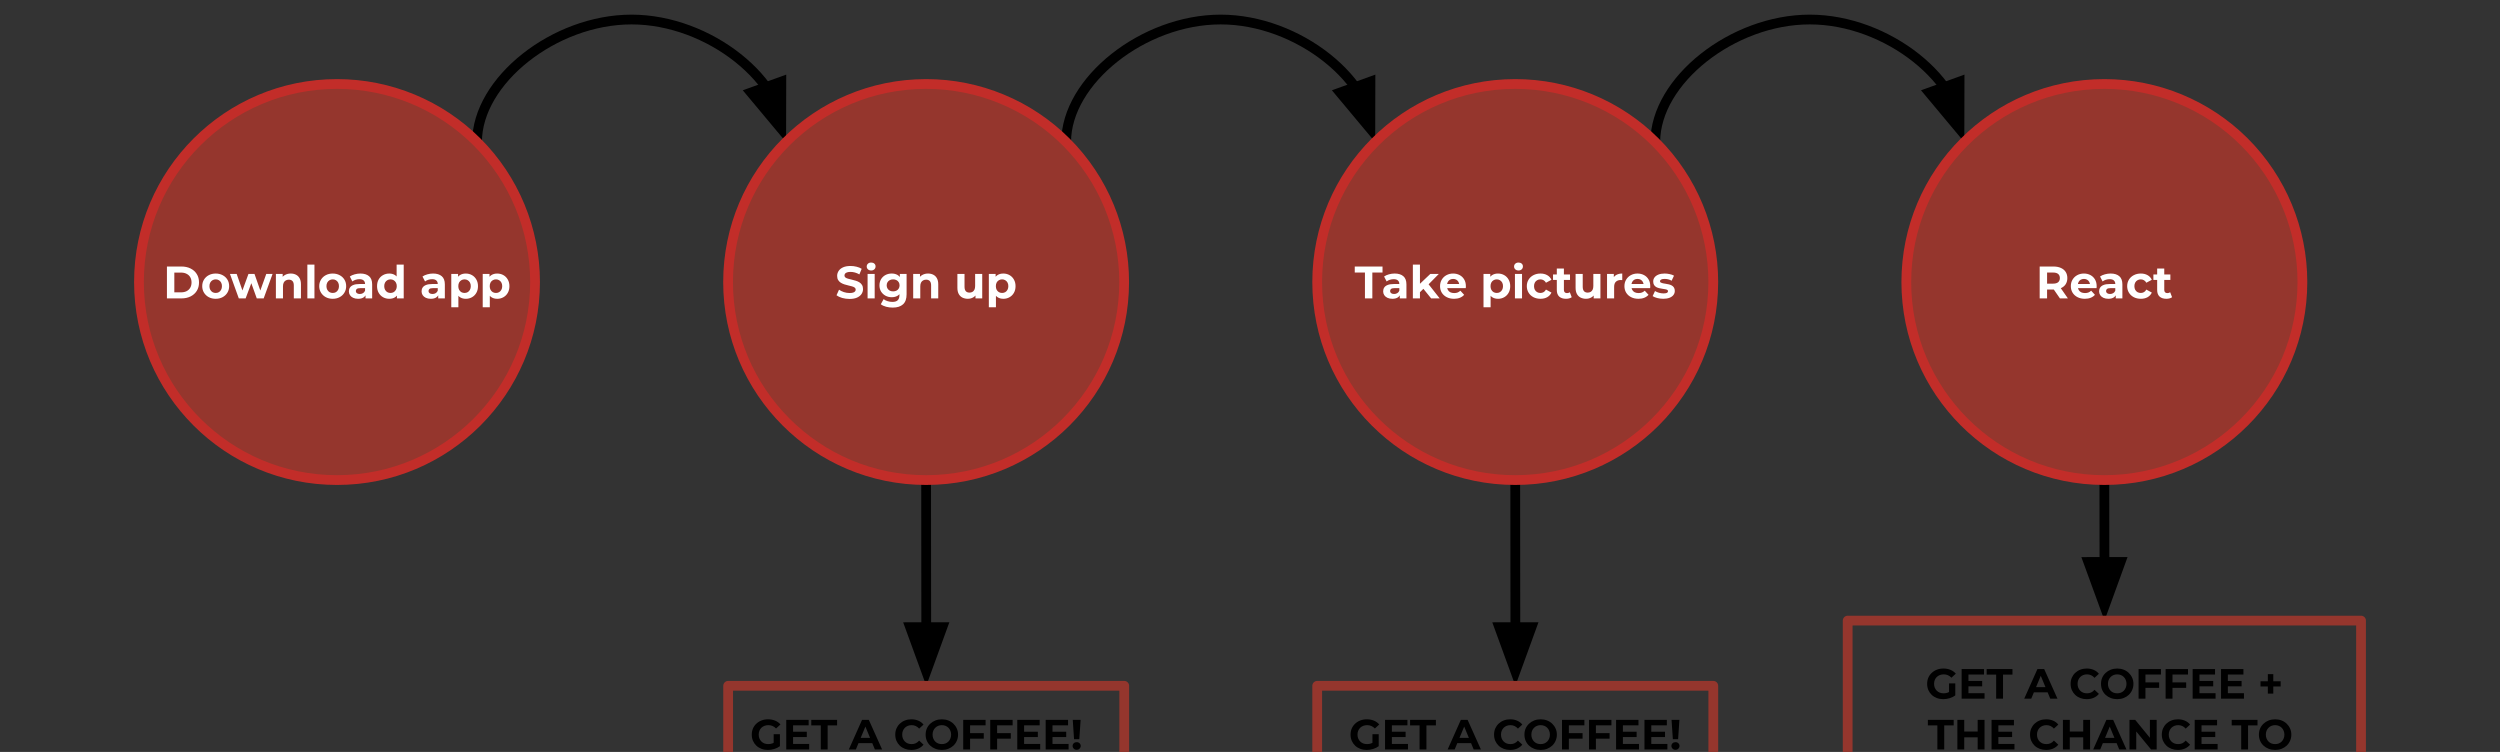 <svg version="1.1" viewBox="0.0 0.0 1024.0 308.0" fill="none" stroke="none" stroke-linecap="square" stroke-miterlimit="10" xmlns:xlink="http://www.w3.org/1999/xlink" xmlns="http://www.w3.org/2000/svg"><rect x="0.0" y="0.0" width="1024.0" height="308.0" fill="#333333" stroke="none"/><clipPath id="p.0"><path d="m0 0l1024.0 0l0 768.0l-1024.0 0l0 -768.0z" clip-rule="nonzero"/></clipPath><g clip-path="url(#p.0)"><path fill="#000000" fill-opacity="0.0" d="m0 0l1024.0 0l0 768.0l-1024.0 0z" fill-rule="evenodd"/><path fill="#000000" fill-opacity="0.0" d="m861.945 196.638c0 14.39 0.016 21.587 0.031 28.78c0.016 7.193 0.031 14.382 0.031 28.764" fill-rule="evenodd"/><path stroke="#000000" stroke-width="4.0" stroke-linejoin="round" stroke-linecap="butt" d="m861.945 196.638c0 14.39 0.016 21.587 0.031 28.78l0.009 4.764" fill-rule="evenodd"/><path fill="#000000" stroke="#000000" stroke-width="4.0" stroke-linecap="butt" d="m855.379 230.187l6.624 18.146l6.59 -18.159z" fill-rule="evenodd"/><path fill="#000000" fill-opacity="0.0" d="m620.641 196.638c0 21.067 0.016 31.602 0.031 42.134c0.016 10.531 0.031 21.059 0.031 42.118" fill-rule="evenodd"/><path stroke="#000000" stroke-width="4.0" stroke-linejoin="round" stroke-linecap="butt" d="m620.641 196.638c0 21.067 0.016 31.602 0.031 42.134c0.008 5.266 0.016 10.531 0.022 17.111l6.713867E-4 1.007" fill-rule="evenodd"/><path fill="#000000" stroke="#000000" stroke-width="4.0" stroke-linecap="butt" d="m614.088 256.892l6.614 18.15l6.6 -18.155z" fill-rule="evenodd"/><path fill="#000000" fill-opacity="0.0" d="m379.339 196.638c0 21.067 0.016 31.602 0.031 42.134c0.016 10.531 0.031 21.059 0.031 42.118" fill-rule="evenodd"/><path stroke="#000000" stroke-width="4.0" stroke-linejoin="round" stroke-linecap="butt" d="m379.339 196.638c0 21.067 0.016 31.602 0.031 42.134c0.008 5.266 0.016 10.531 0.022 17.111l6.713867E-4 1.007" fill-rule="evenodd"/><path fill="#000000" stroke="#000000" stroke-width="4.0" stroke-linecap="butt" d="m372.786 256.892l6.614 18.15l6.6 -18.155z" fill-rule="evenodd"/><path fill="#000000" fill-opacity="0.0" d="m195.399 58.16c0 -25.081 31.646 -50.169 63.291 -50.161c31.646 0.008 63.291 25.112 63.291 50.224" fill-rule="evenodd"/><path stroke="#000000" stroke-width="4.0" stroke-linejoin="round" stroke-linecap="butt" d="m195.399 58.16c0 -25.081 31.646 -50.169 63.291 -50.161c15.823 0.004 31.646 6.282 43.513 15.698c2.967 2.354 5.686 4.904 8.097 7.601c1.205 1.349 2.333 2.734 3.376 4.15l0.148 0.203" fill-rule="evenodd"/><path fill="#000000" stroke="#000000" stroke-width="4.0" stroke-linecap="butt" d="m307.61 37.898l12.383 14.826l0.044 -19.317z" fill-rule="evenodd"/><path fill="#000000" fill-opacity="0.0" d="m436.698 58.16c0 -25.081 31.646 -50.169 63.291 -50.161c31.646 0.008 63.291 25.112 63.291 50.224" fill-rule="evenodd"/><path stroke="#000000" stroke-width="4.0" stroke-linejoin="round" stroke-linecap="butt" d="m436.698 58.16c0 -25.081 31.646 -50.169 63.291 -50.161c15.823 0.004 31.646 6.282 43.513 15.698c2.967 2.354 5.686 4.904 8.097 7.601c1.205 1.349 2.333 2.734 3.376 4.15l0.148 0.203" fill-rule="evenodd"/><path fill="#000000" stroke="#000000" stroke-width="4.0" stroke-linecap="butt" d="m548.91 37.898l12.383 14.826l0.044 -19.317z" fill-rule="evenodd"/><path fill="#000000" fill-opacity="0.0" d="m678.001 58.16c0 -25.081 31.646 -50.169 63.291 -50.161c31.646 0.008 63.291 25.112 63.291 50.224" fill-rule="evenodd"/><path stroke="#000000" stroke-width="4.0" stroke-linejoin="round" stroke-linecap="butt" d="m678.001 58.16c0 -25.081 31.646 -50.169 63.291 -50.161c15.823 0.004 31.646 6.282 43.513 15.698c2.967 2.354 5.686 4.904 8.097 7.601c1.205 1.349 2.333 2.734 3.376 4.15l0.148 0.203" fill-rule="evenodd"/><path fill="#000000" stroke="#000000" stroke-width="4.0" stroke-linecap="butt" d="m790.212 37.898l12.383 14.826l0.044 -19.317z" fill-rule="evenodd"/><path fill="#95362d" d="m56.921 115.519l0 0c0 -44.8 36.318 -81.118 81.118 -81.118l0 0c21.514 0 42.147 8.546 57.359 23.759c15.213 15.213 23.759 35.845 23.759 57.359l0 0c0 44.8 -36.318 81.118 -81.118 81.118l0 0c-44.8 0 -81.118 -36.318 -81.118 -81.118z" fill-rule="evenodd"/><path stroke="#c22d29" stroke-width="4.0" stroke-linejoin="round" stroke-linecap="butt" d="m56.921 115.519l0 0c0 -44.8 36.318 -81.118 81.118 -81.118l0 0c21.514 0 42.147 8.546 57.359 23.759c15.213 15.213 23.759 35.845 23.759 57.359l0 0c0 44.8 -36.318 81.118 -81.118 81.118l0 0c-44.8 0 -81.118 -36.318 -81.118 -81.118z" fill-rule="evenodd"/><path fill="#95362d" d="m298.221 115.519l0 0c0 -44.8 36.318 -81.118 81.118 -81.118l0 0c21.514 0 42.147 8.546 57.359 23.759c15.213 15.213 23.759 35.845 23.759 57.359l0 0c0 44.8 -36.318 81.118 -81.118 81.118l0 0c-44.8 0 -81.118 -36.318 -81.118 -81.118z" fill-rule="evenodd"/><path stroke="#c22d29" stroke-width="4.0" stroke-linejoin="round" stroke-linecap="butt" d="m298.221 115.519l0 0c0 -44.8 36.318 -81.118 81.118 -81.118l0 0c21.514 0 42.147 8.546 57.359 23.759c15.213 15.213 23.759 35.845 23.759 57.359l0 0c0 44.8 -36.318 81.118 -81.118 81.118l0 0c-44.8 0 -81.118 -36.318 -81.118 -81.118z" fill-rule="evenodd"/><path fill="#000000" fill-opacity="0.0" d="m56.921 95.68l162.236 0l0 39.654l-162.236 0z" fill-rule="evenodd"/><path fill="#ffffff" d="m68.375 122.227l0 -13.062l5.938 0q2.125 0 3.75 0.812q1.625 0.812 2.531 2.266q0.922 1.453 0.922 3.453q0 1.984 -0.922 3.453q-0.906 1.453 -2.531 2.266q-1.625 0.812 -3.75 0.812l-5.938 0zm3.031 -2.484l2.75 0q1.312 0 2.266 -0.484q0.969 -0.5 1.5 -1.406q0.531 -0.922 0.531 -2.156q0 -1.25 -0.531 -2.156q-0.531 -0.906 -1.5 -1.391q-0.953 -0.5 -2.266 -0.5l-2.75 0l0 8.094zm16.957 2.641q-1.609 0 -2.859 -0.672q-1.234 -0.672 -1.953 -1.844q-0.719 -1.172 -0.719 -2.656q0 -1.516 0.719 -2.672q0.719 -1.172 1.953 -1.828q1.25 -0.672 2.859 -0.672q1.578 0 2.828 0.672q1.25 0.656 1.953 1.812q0.719 1.156 0.719 2.688q0 1.484 -0.719 2.656q-0.703 1.172 -1.953 1.844q-1.25 0.672 -2.828 0.672zm0 -2.391q0.719 0 1.297 -0.328q0.578 -0.344 0.906 -0.969q0.344 -0.625 0.344 -1.484q0 -0.875 -0.344 -1.484q-0.328 -0.625 -0.906 -0.953q-0.578 -0.344 -1.297 -0.344q-0.734 0 -1.312 0.344q-0.578 0.328 -0.922 0.953q-0.344 0.609 -0.344 1.484q0 0.859 0.344 1.484q0.344 0.625 0.922 0.969q0.578 0.328 1.312 0.328zm9.455 2.234l-3.625 -10.031l2.75 0l3.0 8.625l-1.312 0l3.141 -8.625l2.469 0l3.031 8.625l-1.297 0l3.094 -8.625l2.578 0l-3.641 10.031l-2.828 0l-2.656 -7.406l0.859 0l-2.766 7.406l-2.797 0zm21.278 -10.188q1.203 0 2.141 0.484q0.938 0.469 1.484 1.453q0.547 0.969 0.547 2.5l0 5.75l-2.922 0l0 -5.297q0 -1.219 -0.531 -1.797q-0.531 -0.578 -1.5 -0.578q-0.688 0 -1.234 0.297q-0.547 0.281 -0.859 0.891q-0.312 0.594 -0.312 1.516l0 4.969l-2.906 0l0 -10.031l2.781 0l0 2.781l-0.531 -0.844q0.547 -1.016 1.547 -1.547q1.016 -0.547 2.297 -0.547zm6.798 10.188l0 -13.844l2.906 0l0 13.844l-2.906 0zm10.397 0.156q-1.609 0 -2.859 -0.672q-1.234 -0.672 -1.953 -1.844q-0.719 -1.172 -0.719 -2.656q0 -1.516 0.719 -2.672q0.719 -1.172 1.953 -1.828q1.25 -0.672 2.859 -0.672q1.578 0 2.828 0.672q1.25 0.656 1.953 1.812q0.719 1.156 0.719 2.688q0 1.484 -0.719 2.656q-0.703 1.172 -1.953 1.844q-1.25 0.672 -2.828 0.672zm0 -2.391q0.719 0 1.297 -0.328q0.578 -0.344 0.906 -0.969q0.344 -0.625 0.344 -1.484q0 -0.875 -0.344 -1.484q-0.328 -0.625 -0.906 -0.953q-0.578 -0.344 -1.297 -0.344q-0.734 0 -1.312 0.344q-0.578 0.328 -0.922 0.953q-0.344 0.609 -0.344 1.484q0 0.859 0.344 1.484q0.344 0.625 0.922 0.969q0.578 0.328 1.312 0.328zm13.427 2.234l0 -1.953l-0.188 -0.438l0 -3.5q0 -0.938 -0.578 -1.453q-0.562 -0.531 -1.734 -0.531q-0.797 0 -1.578 0.25q-0.766 0.25 -1.312 0.688l-1.047 -2.031q0.828 -0.578 1.984 -0.891q1.156 -0.328 2.344 -0.328q2.297 0 3.562 1.094q1.266 1.078 1.266 3.359l0 5.734l-2.719 0zm-3.062 0.156q-1.172 0 -2.016 -0.406q-0.844 -0.406 -1.297 -1.094q-0.438 -0.688 -0.438 -1.547q0 -0.891 0.438 -1.562q0.438 -0.672 1.391 -1.047q0.953 -0.391 2.484 -0.391l2.672 0l0 1.688l-2.359 0q-1.016 0 -1.406 0.344q-0.375 0.328 -0.375 0.844q0 0.547 0.438 0.875q0.438 0.328 1.203 0.328q0.719 0 1.297 -0.344q0.578 -0.344 0.844 -1.016l0.453 1.344q-0.328 0.969 -1.172 1.484q-0.828 0.5 -2.156 0.5zm12.804 0q-1.422 0 -2.562 -0.641q-1.141 -0.656 -1.797 -1.812q-0.656 -1.156 -0.656 -2.719q0 -1.594 0.656 -2.75q0.656 -1.156 1.797 -1.781q1.141 -0.641 2.562 -0.641q1.266 0 2.219 0.562q0.953 0.562 1.469 1.703q0.531 1.125 0.531 2.906q0 1.75 -0.516 2.906q-0.5 1.141 -1.438 1.703q-0.938 0.562 -2.266 0.562zm0.5 -2.391q0.703 0 1.281 -0.328q0.578 -0.344 0.922 -0.969q0.359 -0.625 0.359 -1.484q0 -0.875 -0.359 -1.484q-0.344 -0.625 -0.922 -0.953q-0.578 -0.344 -1.281 -0.344q-0.734 0 -1.312 0.344q-0.578 0.328 -0.922 0.953q-0.344 0.609 -0.344 1.484q0 0.859 0.344 1.484q0.344 0.625 0.922 0.969q0.578 0.328 1.312 0.328zm2.625 2.234l0 -2.047l0.062 -2.984l-0.188 -2.969l0 -5.844l2.906 0l0 13.844l-2.781 0zm16.909 0l0 -1.953l-0.188 -0.438l0 -3.5q0 -0.938 -0.578 -1.453q-0.562 -0.531 -1.734 -0.531q-0.797 0 -1.578 0.25q-0.766 0.25 -1.312 0.688l-1.047 -2.031q0.828 -0.578 1.984 -0.891q1.156 -0.328 2.344 -0.328q2.297 0 3.562 1.094q1.266 1.078 1.266 3.359l0 5.734l-2.719 0zm-3.062 0.156q-1.172 0 -2.016 -0.406q-0.844 -0.406 -1.297 -1.094q-0.438 -0.688 -0.438 -1.547q0 -0.891 0.438 -1.562q0.438 -0.672 1.391 -1.047q0.953 -0.391 2.484 -0.391l2.672 0l0 1.688l-2.359 0q-1.016 0 -1.406 0.344q-0.375 0.328 -0.375 0.844q0 0.547 0.438 0.875q0.438 0.328 1.203 0.328q0.719 0 1.297 -0.344q0.578 -0.344 0.844 -1.016l0.453 1.344q-0.328 0.969 -1.172 1.484q-0.828 0.5 -2.156 0.5zm14.355 0q-1.281 0 -2.234 -0.562q-0.938 -0.562 -1.469 -1.703q-0.531 -1.156 -0.531 -2.906q0 -1.781 0.5 -2.906q0.5 -1.141 1.453 -1.703q0.953 -0.562 2.281 -0.562q1.406 0 2.531 0.641q1.141 0.641 1.797 1.812q0.672 1.156 0.672 2.719q0 1.578 -0.672 2.734q-0.656 1.156 -1.797 1.797q-1.125 0.641 -2.531 0.641zm-5.938 3.469l0 -13.656l2.781 0l0 2.047l-0.062 2.984l0.188 2.969l0 5.656l-2.906 0zm5.422 -5.859q0.734 0 1.297 -0.328q0.578 -0.344 0.922 -0.969q0.344 -0.625 0.344 -1.484q0 -0.875 -0.344 -1.484q-0.344 -0.625 -0.922 -0.953q-0.562 -0.344 -1.297 -0.344q-0.719 0 -1.297 0.344q-0.578 0.328 -0.922 0.953q-0.328 0.609 -0.328 1.484q0 0.859 0.328 1.484q0.344 0.625 0.922 0.969q0.578 0.328 1.297 0.328zm13.388 2.391q-1.281 0 -2.234 -0.562q-0.938 -0.562 -1.469 -1.703q-0.531 -1.156 -0.531 -2.906q0 -1.781 0.5 -2.906q0.5 -1.141 1.453 -1.703q0.953 -0.562 2.281 -0.562q1.406 0 2.531 0.641q1.141 0.641 1.797 1.812q0.672 1.156 0.672 2.719q0 1.578 -0.672 2.734q-0.656 1.156 -1.797 1.797q-1.125 0.641 -2.531 0.641zm-5.938 3.469l0 -13.656l2.781 0l0 2.047l-0.062 2.984l0.188 2.969l0 5.656l-2.906 0zm5.422 -5.859q0.734 0 1.297 -0.328q0.578 -0.344 0.922 -0.969q0.344 -0.625 0.344 -1.484q0 -0.875 -0.344 -1.484q-0.344 -0.625 -0.922 -0.953q-0.562 -0.344 -1.297 -0.344q-0.719 0 -1.297 0.344q-0.578 0.328 -0.922 0.953q-0.328 0.609 -0.328 1.484q0 0.859 0.328 1.484q0.344 0.625 0.922 0.969q0.578 0.328 1.297 0.328z" fill-rule="nonzero"/><path fill="#000000" fill-opacity="0.0" d="m303.054 95.68l152.567 0l0 39.654l-152.567 0z" fill-rule="evenodd"/><path fill="#ffffff" d="m347.962 122.445q-1.578 0 -3.016 -0.406q-1.422 -0.422 -2.312 -1.094l1.031 -2.281q0.844 0.594 1.984 0.984q1.156 0.375 2.328 0.375q0.891 0 1.438 -0.172q0.562 -0.188 0.812 -0.5q0.266 -0.312 0.266 -0.719q0 -0.531 -0.406 -0.828q-0.406 -0.312 -1.078 -0.5q-0.672 -0.203 -1.484 -0.375q-0.812 -0.188 -1.625 -0.438q-0.812 -0.266 -1.484 -0.672q-0.672 -0.422 -1.094 -1.094q-0.422 -0.672 -0.422 -1.719q0 -1.109 0.609 -2.031q0.609 -0.938 1.828 -1.484q1.219 -0.547 3.062 -0.547q1.234 0 2.422 0.297q1.203 0.281 2.125 0.859l-0.938 2.297q-0.922 -0.531 -1.844 -0.781q-0.906 -0.25 -1.781 -0.25q-0.875 0 -1.438 0.203q-0.562 0.203 -0.812 0.531q-0.234 0.328 -0.234 0.766q0 0.5 0.406 0.812q0.422 0.297 1.094 0.484q0.672 0.188 1.484 0.375q0.812 0.188 1.625 0.438q0.812 0.234 1.484 0.656q0.672 0.406 1.078 1.078q0.422 0.672 0.422 1.688q0 1.109 -0.609 2.031q-0.609 0.906 -1.844 1.469q-1.219 0.547 -3.078 0.547zm7.403 -0.219l0 -10.031l2.906 0l0 10.031l-2.906 0zm1.453 -11.438q-0.797 0 -1.312 -0.469q-0.5 -0.469 -0.5 -1.156q0 -0.688 0.5 -1.156q0.516 -0.469 1.312 -0.469q0.812 0 1.312 0.438q0.5 0.438 0.5 1.141q0 0.719 -0.5 1.203q-0.484 0.469 -1.312 0.469zm8.881 15.203q-1.422 0 -2.734 -0.344q-1.312 -0.344 -2.188 -1.031l1.156 -2.094q0.625 0.531 1.609 0.828q0.984 0.312 1.938 0.312q1.547 0 2.234 -0.688q0.703 -0.688 0.703 -2.062l0 -1.5l0.188 -2.516l-0.031 -2.547l0 -2.156l2.766 0l0 8.359q0 2.797 -1.469 4.109q-1.453 1.328 -4.172 1.328zm-0.453 -4.25q-1.391 0 -2.531 -0.609q-1.125 -0.609 -1.812 -1.688q-0.672 -1.094 -0.672 -2.547q0 -1.484 0.672 -2.578q0.688 -1.094 1.812 -1.688q1.141 -0.594 2.531 -0.594q1.281 0 2.25 0.516q0.969 0.516 1.5 1.594q0.547 1.062 0.547 2.75q0 1.656 -0.547 2.734q-0.531 1.062 -1.5 1.594q-0.969 0.516 -2.25 0.516zm0.578 -2.391q0.766 0 1.359 -0.297q0.609 -0.312 0.938 -0.875q0.344 -0.562 0.344 -1.281q0 -0.75 -0.344 -1.297q-0.328 -0.562 -0.938 -0.859q-0.594 -0.312 -1.359 -0.312q-0.766 0 -1.359 0.312q-0.594 0.297 -0.938 0.859q-0.344 0.547 -0.344 1.297q0 0.719 0.344 1.281q0.344 0.562 0.938 0.875q0.594 0.297 1.359 0.297zm14.309 -7.312q1.203 0 2.141 0.484q0.938 0.469 1.484 1.453q0.547 0.969 0.547 2.5l0 5.75l-2.922 0l0 -5.297q0 -1.219 -0.531 -1.797q-0.531 -0.578 -1.5 -0.578q-0.688 0 -1.234 0.297q-0.547 0.281 -0.859 0.891q-0.312 0.594 -0.312 1.516l0 4.969l-2.906 0l0 -10.031l2.781 0l0 2.781l-0.531 -0.844q0.547 -1.016 1.547 -1.547q1.016 -0.547 2.297 -0.547zm16.312 10.344q-1.25 0 -2.234 -0.484q-0.969 -0.5 -1.516 -1.484q-0.547 -1.0 -0.547 -2.547l0 -5.672l2.922 0l0 5.234q0 1.25 0.531 1.844q0.531 0.578 1.5 0.578q0.672 0 1.188 -0.281q0.531 -0.297 0.828 -0.891q0.297 -0.609 0.297 -1.531l0 -4.953l2.906 0l0 10.031l-2.766 0l0 -2.766l0.516 0.812q-0.516 1.031 -1.5 1.578q-0.969 0.531 -2.125 0.531zm14.52 0q-1.281 0 -2.234 -0.562q-0.938 -0.562 -1.469 -1.703q-0.531 -1.156 -0.531 -2.906q0 -1.781 0.5 -2.906q0.5 -1.141 1.453 -1.703q0.953 -0.562 2.281 -0.562q1.406 0 2.531 0.641q1.141 0.641 1.797 1.812q0.672 1.156 0.672 2.719q0 1.578 -0.672 2.734q-0.656 1.156 -1.797 1.797q-1.125 0.641 -2.531 0.641zm-5.938 3.469l0 -13.656l2.781 0l0 2.047l-0.062 2.984l0.188 2.969l0 5.656l-2.906 0zm5.422 -5.859q0.734 0 1.297 -0.328q0.578 -0.344 0.922 -0.969q0.344 -0.625 0.344 -1.484q0 -0.875 -0.344 -1.484q-0.344 -0.625 -0.922 -0.953q-0.562 -0.344 -1.297 -0.344q-0.719 0 -1.297 0.344q-0.578 0.328 -0.922 0.953q-0.328 0.609 -0.328 1.484q0 0.859 0.328 1.484q0.344 0.625 0.922 0.969q0.578 0.328 1.297 0.328z" fill-rule="nonzero"/><path fill="#95362d" d="m539.523 115.519l0 0c0 -44.8 36.318 -81.118 81.118 -81.118l0 0c21.514 0 42.147 8.546 57.359 23.759c15.213 15.213 23.759 35.845 23.759 57.359l0 0c0 44.8 -36.318 81.118 -81.118 81.118l0 0c-44.8 0 -81.118 -36.318 -81.118 -81.118z" fill-rule="evenodd"/><path stroke="#c22d29" stroke-width="4.0" stroke-linejoin="round" stroke-linecap="butt" d="m539.523 115.519l0 0c0 -44.8 36.318 -81.118 81.118 -81.118l0 0c21.514 0 42.147 8.546 57.359 23.759c15.213 15.213 23.759 35.845 23.759 57.359l0 0c0 44.8 -36.318 81.118 -81.118 81.118l0 0c-44.8 0 -81.118 -36.318 -81.118 -81.118z" fill-rule="evenodd"/><path fill="#000000" fill-opacity="0.0" d="m544.356 95.68l152.567 0l0 39.654l-152.567 0z" fill-rule="evenodd"/><path fill="#ffffff" d="m559.08 122.227l0 -10.594l-4.172 0l0 -2.469l11.375 0l0 2.469l-4.172 0l0 10.594l-3.031 0zm14.276 0l0 -1.953l-0.188 -0.438l0 -3.5q0 -0.938 -0.578 -1.453q-0.562 -0.531 -1.734 -0.531q-0.797 0 -1.578 0.25q-0.766 0.25 -1.312 0.688l-1.047 -2.031q0.828 -0.578 1.984 -0.891q1.156 -0.328 2.344 -0.328q2.297 0 3.562 1.094q1.266 1.078 1.266 3.359l0 5.734l-2.719 0zm-3.062 0.156q-1.172 0 -2.016 -0.406q-0.844 -0.406 -1.297 -1.094q-0.438 -0.688 -0.438 -1.547q0 -0.891 0.438 -1.562q0.438 -0.672 1.391 -1.047q0.953 -0.391 2.484 -0.391l2.672 0l0 1.688l-2.359 0q-1.016 0 -1.406 0.344q-0.375 0.328 -0.375 0.844q0 0.547 0.438 0.875q0.438 0.328 1.203 0.328q0.719 0 1.297 -0.344q0.578 -0.344 0.844 -1.016l0.453 1.344q-0.328 0.969 -1.172 1.484q-0.828 0.5 -2.156 0.5zm10.823 -2.203l0.078 -3.547l4.672 -4.438l3.484 0l-4.5 4.562l-1.516 1.234l-2.219 2.188zm-2.406 2.047l0 -13.844l2.906 0l0 13.844l-2.906 0zm7.484 0l-3.406 -4.219l1.828 -2.25l5.094 6.469l-3.516 0zm9.384 0.156q-1.719 0 -3.016 -0.672q-1.297 -0.672 -2.016 -1.844q-0.703 -1.172 -0.703 -2.656q0 -1.516 0.703 -2.672q0.703 -1.172 1.906 -1.828q1.219 -0.672 2.75 -0.672q1.469 0 2.656 0.625q1.188 0.625 1.875 1.797q0.688 1.156 0.688 2.781q0 0.172 -0.016 0.391q-0.016 0.203 -0.031 0.391l-8.156 0l0 -1.688l6.625 0l-1.125 0.5q0 -0.781 -0.328 -1.359q-0.312 -0.578 -0.875 -0.906q-0.547 -0.328 -1.297 -0.328q-0.75 0 -1.328 0.328q-0.562 0.328 -0.875 0.922q-0.312 0.578 -0.312 1.375l0 0.453q0 0.828 0.359 1.453q0.359 0.625 1.016 0.953q0.672 0.312 1.578 0.312q0.797 0 1.391 -0.234q0.609 -0.25 1.125 -0.734l1.547 1.688q-0.688 0.781 -1.734 1.203q-1.047 0.422 -2.406 0.422zm18.005 0q-1.281 0 -2.234 -0.562q-0.938 -0.562 -1.469 -1.703q-0.531 -1.156 -0.531 -2.906q0 -1.781 0.5 -2.906q0.5 -1.141 1.453 -1.703q0.953 -0.562 2.281 -0.562q1.406 0 2.531 0.641q1.141 0.641 1.797 1.812q0.672 1.156 0.672 2.719q0 1.578 -0.672 2.734q-0.656 1.156 -1.797 1.797q-1.125 0.641 -2.531 0.641zm-5.938 3.469l0 -13.656l2.781 0l0 2.047l-0.062 2.984l0.188 2.969l0 5.656l-2.906 0zm5.422 -5.859q0.734 0 1.297 -0.328q0.578 -0.344 0.922 -0.969q0.344 -0.625 0.344 -1.484q0 -0.875 -0.344 -1.484q-0.344 -0.625 -0.922 -0.953q-0.562 -0.344 -1.297 -0.344q-0.719 0 -1.297 0.344q-0.578 0.328 -0.922 0.953q-0.328 0.609 -0.328 1.484q0 0.859 0.328 1.484q0.344 0.625 0.922 0.969q0.578 0.328 1.297 0.328zm7.451 2.234l0 -10.031l2.906 0l0 10.031l-2.906 0zm1.453 -11.438q-0.797 0 -1.312 -0.469q-0.5 -0.469 -0.5 -1.156q0 -0.688 0.5 -1.156q0.516 -0.469 1.312 -0.469q0.812 0 1.312 0.438q0.5 0.438 0.5 1.141q0 0.719 -0.5 1.203q-0.484 0.469 -1.312 0.469zm9.006 11.594q-1.609 0 -2.891 -0.656q-1.266 -0.672 -1.984 -1.844q-0.719 -1.188 -0.719 -2.672q0 -1.516 0.719 -2.672q0.719 -1.172 1.984 -1.828q1.281 -0.672 2.891 -0.672q1.594 0 2.766 0.672q1.172 0.656 1.734 1.891l-2.25 1.203q-0.391 -0.703 -0.984 -1.031q-0.594 -0.344 -1.281 -0.344q-0.75 0 -1.344 0.344q-0.594 0.328 -0.938 0.953q-0.344 0.609 -0.344 1.484q0 0.875 0.344 1.5q0.344 0.609 0.938 0.953q0.594 0.328 1.344 0.328q0.688 0 1.281 -0.328q0.594 -0.328 0.984 -1.062l2.25 1.234q-0.562 1.219 -1.734 1.891q-1.172 0.656 -2.766 0.656zm10.441 0q-1.781 0 -2.766 -0.906q-0.984 -0.906 -0.984 -2.703l0 -8.797l2.906 0l0 8.766q0 0.625 0.328 0.969q0.344 0.344 0.922 0.344q0.688 0 1.172 -0.359l0.781 2.047q-0.438 0.312 -1.062 0.484q-0.625 0.156 -1.297 0.156zm-5.297 -7.734l0 -2.234l6.953 0l0 2.234l-6.953 0zm13.537 7.734q-1.25 0 -2.234 -0.484q-0.969 -0.5 -1.516 -1.484q-0.547 -1.0 -0.547 -2.547l0 -5.672l2.922 0l0 5.234q0 1.25 0.531 1.844q0.531 0.578 1.5 0.578q0.672 0 1.188 -0.281q0.531 -0.297 0.828 -0.891q0.297 -0.609 0.297 -1.531l0 -4.953l2.906 0l0 10.031l-2.766 0l0 -2.766l0.516 0.812q-0.516 1.031 -1.5 1.578q-0.969 0.531 -2.125 0.531zm8.582 -0.156l0 -10.031l2.781 0l0 2.828l-0.391 -0.812q0.438 -1.062 1.422 -1.609q1.0 -0.562 2.422 -0.562l0 2.688q-0.188 -0.016 -0.344 -0.016q-0.141 -0.016 -0.312 -0.016q-1.188 0 -1.938 0.688q-0.734 0.672 -0.734 2.109l0 4.734l-2.906 0zm12.857 0.156q-1.719 0 -3.016 -0.672q-1.297 -0.672 -2.016 -1.844q-0.703 -1.172 -0.703 -2.656q0 -1.516 0.703 -2.672q0.703 -1.172 1.906 -1.828q1.219 -0.672 2.75 -0.672q1.469 0 2.656 0.625q1.188 0.625 1.875 1.797q0.688 1.156 0.688 2.781q0 0.172 -0.016 0.391q-0.016 0.203 -0.031 0.391l-8.156 0l0 -1.688l6.625 0l-1.125 0.5q0 -0.781 -0.328 -1.359q-0.312 -0.578 -0.875 -0.906q-0.547 -0.328 -1.297 -0.328q-0.75 0 -1.328 0.328q-0.562 0.328 -0.875 0.922q-0.312 0.578 -0.312 1.375l0 0.453q0 0.828 0.359 1.453q0.359 0.625 1.016 0.953q0.672 0.312 1.578 0.312q0.797 0 1.391 -0.234q0.609 -0.25 1.125 -0.734l1.547 1.688q-0.688 0.781 -1.734 1.203q-1.047 0.422 -2.406 0.422zm10.163 0q-1.281 0 -2.469 -0.312q-1.188 -0.312 -1.875 -0.781l0.969 -2.078q0.688 0.422 1.625 0.703q0.953 0.266 1.859 0.266q1.016 0 1.422 -0.234q0.422 -0.25 0.422 -0.688q0 -0.359 -0.328 -0.531q-0.312 -0.172 -0.859 -0.266q-0.547 -0.094 -1.188 -0.188q-0.641 -0.094 -1.297 -0.25q-0.656 -0.156 -1.203 -0.469q-0.531 -0.328 -0.859 -0.859q-0.328 -0.547 -0.328 -1.406q0 -0.953 0.547 -1.672q0.562 -0.734 1.609 -1.156q1.047 -0.422 2.5 -0.422q1.016 0 2.078 0.234q1.062 0.219 1.781 0.641l-0.969 2.078q-0.734 -0.438 -1.469 -0.594q-0.734 -0.156 -1.422 -0.156q-0.969 0 -1.422 0.266q-0.453 0.25 -0.453 0.672q0 0.375 0.328 0.562q0.328 0.172 0.859 0.297q0.547 0.109 1.188 0.203q0.656 0.078 1.297 0.25q0.656 0.156 1.188 0.469q0.531 0.297 0.859 0.828q0.344 0.531 0.344 1.391q0 0.938 -0.562 1.656q-0.547 0.719 -1.609 1.141q-1.047 0.406 -2.562 0.406z" fill-rule="nonzero"/><path fill="#95362d" d="m780.827 115.519l0 0c0 -44.8 36.318 -81.118 81.118 -81.118l0 0c21.514 0 42.147 8.546 57.359 23.759c15.213 15.213 23.759 35.845 23.759 57.359l0 0c0 44.8 -36.318 81.118 -81.118 81.118l0 0c-44.8 0 -81.118 -36.318 -81.118 -81.118z" fill-rule="evenodd"/><path stroke="#c22d29" stroke-width="4.0" stroke-linejoin="round" stroke-linecap="butt" d="m780.827 115.519l0 0c0 -44.8 36.318 -81.118 81.118 -81.118l0 0c21.514 0 42.147 8.546 57.359 23.759c15.213 15.213 23.759 35.845 23.759 57.359l0 0c0 44.8 -36.318 81.118 -81.118 81.118l0 0c-44.8 0 -81.118 -36.318 -81.118 -81.118z" fill-rule="evenodd"/><path fill="#000000" fill-opacity="0.0" d="m780.827 95.68l162.236 0l0 39.654l-162.236 0z" fill-rule="evenodd"/><path fill="#ffffff" d="m835.452 122.227l0 -13.062l5.656 0q1.75 0 3.016 0.578q1.281 0.562 1.969 1.625q0.688 1.062 0.688 2.531q0 1.469 -0.688 2.531q-0.688 1.047 -1.969 1.609q-1.266 0.547 -3.016 0.547l-3.969 0l1.344 -1.328l0 4.969l-3.031 0zm8.297 0l-3.266 -4.734l3.234 0l3.297 4.734l-3.266 0zm-5.266 -4.625l-1.344 -1.422l3.797 0q1.406 0 2.094 -0.594q0.688 -0.609 0.688 -1.688q0 -1.078 -0.688 -1.672q-0.688 -0.594 -2.094 -0.594l-3.797 0l1.344 -1.438l0 7.406zm15.462 4.781q-1.719 0 -3.016 -0.672q-1.297 -0.672 -2.016 -1.844q-0.703 -1.172 -0.703 -2.656q0 -1.516 0.703 -2.672q0.703 -1.172 1.906 -1.828q1.219 -0.672 2.75 -0.672q1.469 0 2.656 0.625q1.188 0.625 1.875 1.797q0.688 1.156 0.688 2.781q0 0.172 -0.016 0.391q-0.016 0.203 -0.031 0.391l-8.156 0l0 -1.688l6.625 0l-1.125 0.5q0 -0.781 -0.328 -1.359q-0.312 -0.578 -0.875 -0.906q-0.547 -0.328 -1.297 -0.328q-0.75 0 -1.328 0.328q-0.562 0.328 -0.875 0.922q-0.312 0.578 -0.312 1.375l0 0.453q0 0.828 0.359 1.453q0.359 0.625 1.016 0.953q0.672 0.312 1.578 0.312q0.797 0 1.391 -0.234q0.609 -0.25 1.125 -0.734l1.547 1.688q-0.688 0.781 -1.734 1.203q-1.047 0.422 -2.406 0.422zm12.664 -0.156l0 -1.953l-0.188 -0.438l0 -3.5q0 -0.938 -0.578 -1.453q-0.562 -0.531 -1.734 -0.531q-0.797 0 -1.578 0.25q-0.766 0.25 -1.312 0.688l-1.047 -2.031q0.828 -0.578 1.984 -0.891q1.156 -0.328 2.344 -0.328q2.297 0 3.562 1.094q1.266 1.078 1.266 3.359l0 5.734l-2.719 0zm-3.062 0.156q-1.172 0 -2.016 -0.406q-0.844 -0.406 -1.297 -1.094q-0.438 -0.688 -0.438 -1.547q0 -0.891 0.438 -1.562q0.438 -0.672 1.391 -1.047q0.953 -0.391 2.484 -0.391l2.672 0l0 1.688l-2.359 0q-1.016 0 -1.406 0.344q-0.375 0.328 -0.375 0.844q0 0.547 0.438 0.875q0.438 0.328 1.203 0.328q0.719 0 1.297 -0.344q0.578 -0.344 0.844 -1.016l0.453 1.344q-0.328 0.969 -1.172 1.484q-0.828 0.5 -2.156 0.5zm13.336 0q-1.609 0 -2.891 -0.656q-1.266 -0.672 -1.984 -1.844q-0.719 -1.188 -0.719 -2.672q0 -1.516 0.719 -2.672q0.719 -1.172 1.984 -1.828q1.281 -0.672 2.891 -0.672q1.594 0 2.766 0.672q1.172 0.656 1.734 1.891l-2.25 1.203q-0.391 -0.703 -0.984 -1.031q-0.594 -0.344 -1.281 -0.344q-0.75 0 -1.344 0.344q-0.594 0.328 -0.938 0.953q-0.344 0.609 -0.344 1.484q0 0.875 0.344 1.5q0.344 0.609 0.938 0.953q0.594 0.328 1.344 0.328q0.688 0 1.281 -0.328q0.594 -0.328 0.984 -1.062l2.25 1.234q-0.562 1.219 -1.734 1.891q-1.172 0.656 -2.766 0.656zm10.441 0q-1.781 0 -2.766 -0.906q-0.984 -0.906 -0.984 -2.703l0 -8.797l2.906 0l0 8.766q0 0.625 0.328 0.969q0.344 0.344 0.922 0.344q0.688 0 1.172 -0.359l0.781 2.047q-0.438 0.312 -1.062 0.484q-0.625 0.156 -1.297 0.156zm-5.297 -7.734l0 -2.234l6.953 0l0 2.234l-6.953 0z" fill-rule="nonzero"/><path fill="#000000" fill-opacity="0.0" d="m756.811 254.197l210.268 0l0 93.071l-210.268 0z" fill-rule="evenodd"/><path stroke="#95362d" stroke-width="4.0" stroke-linejoin="round" stroke-linecap="butt" d="m756.811 254.197l210.268 0l0 93.071l-210.268 0z" fill-rule="evenodd"/><path fill="#000000" d="m795.979 286.375q-1.438 0 -2.641 -0.453q-1.203 -0.453 -2.109 -1.297q-0.891 -0.859 -1.391 -2.0q-0.484 -1.156 -0.484 -2.516q0 -1.375 0.484 -2.516q0.5 -1.141 1.406 -1.984q0.906 -0.859 2.109 -1.312q1.219 -0.469 2.672 -0.469q1.609 0 2.906 0.547q1.297 0.531 2.172 1.562l-1.797 1.656q-0.656 -0.688 -1.438 -1.031q-0.781 -0.344 -1.703 -0.344q-0.875 0 -1.609 0.281q-0.734 0.281 -1.266 0.797q-0.516 0.516 -0.812 1.234q-0.281 0.703 -0.281 1.578q0 0.844 0.281 1.562q0.297 0.703 0.812 1.234q0.531 0.531 1.25 0.812q0.719 0.266 1.594 0.266q0.828 0 1.609 -0.266q0.797 -0.266 1.547 -0.906l1.594 2.031q-0.984 0.734 -2.297 1.141q-1.312 0.391 -2.609 0.391zm2.344 -1.906l0 -4.547l2.562 0l0 4.922l-2.562 -0.375zm7.735 -5.547l5.844 0l0 2.188l-5.844 0l0 -2.188zm0.219 5.0l6.594 0l0 2.25l-9.391 0l0 -12.125l9.172 0l0 2.25l-6.375 0l0 7.625zm11.346 2.25l0 -9.844l-3.891 0l0 -2.281l10.578 0l0 2.281l-3.875 0l0 9.844l-2.812 0zm11.503 0l5.406 -12.125l2.766 0l5.438 12.125l-2.953 0l-4.438 -10.703l1.109 0l-4.453 10.703l-2.875 0zm2.703 -2.594l0.75 -2.141l6.234 0l0.766 2.141l-7.75 0zm22.88 2.797q-1.406 0 -2.609 -0.453q-1.203 -0.453 -2.094 -1.297q-0.891 -0.859 -1.391 -2.0q-0.484 -1.156 -0.484 -2.516q0 -1.375 0.484 -2.516q0.5 -1.141 1.391 -1.984q0.906 -0.859 2.094 -1.312q1.203 -0.469 2.625 -0.469q1.578 0 2.844 0.547q1.281 0.547 2.141 1.609l-1.797 1.656q-0.625 -0.703 -1.391 -1.062q-0.766 -0.359 -1.656 -0.359q-0.859 0 -1.578 0.281q-0.703 0.281 -1.219 0.797q-0.516 0.516 -0.812 1.234q-0.281 0.703 -0.281 1.578q0 0.859 0.281 1.578q0.297 0.703 0.812 1.234q0.516 0.516 1.219 0.797q0.719 0.266 1.578 0.266q0.891 0 1.656 -0.344q0.766 -0.359 1.391 -1.094l1.797 1.672q-0.859 1.047 -2.141 1.609q-1.266 0.547 -2.859 0.547zm12.52 0q-1.438 0 -2.656 -0.469q-1.219 -0.469 -2.125 -1.312q-0.891 -0.844 -1.391 -1.984q-0.484 -1.156 -0.484 -2.5q0 -1.359 0.484 -2.5q0.5 -1.141 1.406 -1.984q0.906 -0.859 2.109 -1.328q1.219 -0.469 2.641 -0.469q1.438 0 2.641 0.469q1.203 0.469 2.094 1.328q0.891 0.844 1.391 1.984q0.516 1.125 0.516 2.5q0 1.344 -0.516 2.5q-0.5 1.156 -1.391 2.0q-0.891 0.828 -2.094 1.297q-1.203 0.469 -2.625 0.469zm-0.016 -2.391q0.812 0 1.5 -0.266q0.688 -0.281 1.203 -0.797q0.516 -0.531 0.797 -1.234q0.297 -0.719 0.297 -1.578q0 -0.875 -0.297 -1.578q-0.281 -0.719 -0.797 -1.234q-0.5 -0.516 -1.203 -0.797q-0.688 -0.281 -1.5 -0.281q-0.812 0 -1.5 0.281q-0.688 0.281 -1.203 0.797q-0.516 0.516 -0.812 1.234q-0.281 0.703 -0.281 1.578q0 0.844 0.281 1.562q0.297 0.719 0.797 1.25q0.516 0.516 1.203 0.797q0.703 0.266 1.516 0.266zm11.344 -4.484l5.828 0l0 2.25l-5.828 0l0 -2.25zm0.219 6.672l-2.812 0l0 -12.125l9.172 0l0 2.25l-6.359 0l0 9.875zm10.854 -6.672l5.828 0l0 2.25l-5.828 0l0 -2.25zm0.219 6.672l-2.812 0l0 -12.125l9.172 0l0 2.25l-6.359 0l0 9.875zm10.838 -7.25l5.844 0l0 2.188l-5.844 0l0 -2.188zm0.219 5.0l6.594 0l0 2.25l-9.391 0l0 -12.125l9.172 0l0 2.25l-6.375 0l0 7.625zm11.408 -5.0l5.844 0l0 2.188l-5.844 0l0 -2.188zm0.219 5.0l6.594 0l0 2.25l-9.391 0l0 -12.125l9.172 0l0 2.25l-6.375 0l0 7.625zm16.375 0.188l0 -8.0l2.234 0l0 8.0l-2.234 0zm-3.0 -2.938l0 -2.125l8.25 0l0 2.125l-8.25 0z" fill-rule="nonzero"/><path fill="#000000" d="m793.545 306.972l0 -9.844l-3.891 0l0 -2.281l10.578 0l0 2.281l-3.875 0l0 9.844l-2.812 0zm16.506 -12.125l2.812 0l0 12.125l-2.812 0l0 -12.125zm-5.5 12.125l-2.812 0l0 -12.125l2.812 0l0 12.125zm5.719 -4.969l-5.938 0l0 -2.375l5.938 0l0 2.375zm8.048 -2.281l5.844 0l0 2.188l-5.844 0l0 -2.188zm0.219 5.0l6.594 0l0 2.25l-9.391 0l0 -12.125l9.172 0l0 2.25l-6.375 0l0 7.625zm19.547 2.453q-1.406 0 -2.609 -0.453q-1.203 -0.453 -2.094 -1.297q-0.891 -0.859 -1.391 -2.0q-0.484 -1.156 -0.484 -2.516q0 -1.375 0.484 -2.516q0.5 -1.141 1.391 -1.984q0.906 -0.859 2.094 -1.312q1.203 -0.469 2.625 -0.469q1.578 0 2.844 0.547q1.281 0.547 2.141 1.609l-1.797 1.656q-0.625 -0.703 -1.391 -1.062q-0.766 -0.359 -1.656 -0.359q-0.859 0 -1.578 0.281q-0.703 0.281 -1.219 0.797q-0.516 0.516 -0.812 1.234q-0.281 0.703 -0.281 1.578q0 0.859 0.281 1.578q0.297 0.703 0.812 1.234q0.516 0.516 1.219 0.797q0.719 0.266 1.578 0.266q0.891 0 1.656 -0.344q0.766 -0.359 1.391 -1.094l1.797 1.672q-0.859 1.047 -2.141 1.609q-1.266 0.547 -2.859 0.547zm15.201 -12.328l2.812 0l0 12.125l-2.812 0l0 -12.125zm-5.5 12.125l-2.812 0l0 -12.125l2.812 0l0 12.125zm5.719 -4.969l-5.938 0l0 -2.375l5.938 0l0 2.375zm3.876 4.969l5.406 -12.125l2.766 0l5.438 12.125l-2.953 0l-4.438 -10.703l1.109 0l-4.453 10.703l-2.875 0zm2.703 -2.594l0.75 -2.141l6.234 0l0.766 2.141l-7.75 0zm12.164 2.594l0 -12.125l2.328 0l7.156 8.734l-1.125 0l0 -8.734l2.766 0l0 12.125l-2.297 0l-7.188 -8.734l1.125 0l0 8.734l-2.766 0zm19.814 0.203q-1.406 0 -2.609 -0.453q-1.203 -0.453 -2.094 -1.297q-0.891 -0.859 -1.391 -2.0q-0.484 -1.156 -0.484 -2.516q0 -1.375 0.484 -2.516q0.5 -1.141 1.391 -1.984q0.906 -0.859 2.094 -1.312q1.203 -0.469 2.625 -0.469q1.578 0 2.844 0.547q1.281 0.547 2.141 1.609l-1.797 1.656q-0.625 -0.703 -1.391 -1.062q-0.766 -0.359 -1.656 -0.359q-0.859 0 -1.578 0.281q-0.703 0.281 -1.219 0.797q-0.516 0.516 -0.812 1.234q-0.281 0.703 -0.281 1.578q0 0.859 0.281 1.578q0.297 0.703 0.812 1.234q0.516 0.516 1.219 0.797q0.719 0.266 1.578 0.266q0.891 0 1.656 -0.344q0.766 -0.359 1.391 -1.094l1.797 1.672q-0.859 1.047 -2.141 1.609q-1.266 0.547 -2.859 0.547zm9.467 -7.453l5.844 0l0 2.188l-5.844 0l0 -2.188zm0.219 5.0l6.594 0l0 2.25l-9.391 0l0 -12.125l9.172 0l0 2.25l-6.375 0l0 7.625zm16.25 2.25l0 -9.844l-3.891 0l0 -2.281l10.578 0l0 2.281l-3.875 0l0 9.844l-2.812 0zm13.91 0.203q-1.438 0 -2.656 -0.469q-1.219 -0.469 -2.125 -1.312q-0.891 -0.844 -1.391 -1.984q-0.484 -1.156 -0.484 -2.5q0 -1.359 0.484 -2.5q0.5 -1.141 1.406 -1.984q0.906 -0.859 2.109 -1.328q1.219 -0.469 2.641 -0.469q1.438 0 2.641 0.469q1.203 0.469 2.094 1.328q0.891 0.844 1.391 1.984q0.516 1.125 0.516 2.5q0 1.344 -0.516 2.5q-0.5 1.156 -1.391 2.0q-0.891 0.828 -2.094 1.297q-1.203 0.469 -2.625 0.469zm-0.016 -2.391q0.812 0 1.5 -0.266q0.688 -0.281 1.203 -0.797q0.516 -0.531 0.797 -1.234q0.297 -0.719 0.297 -1.578q0 -0.875 -0.297 -1.578q-0.281 -0.719 -0.797 -1.234q-0.5 -0.516 -1.203 -0.797q-0.688 -0.281 -1.5 -0.281q-0.812 0 -1.5 0.281q-0.688 0.281 -1.203 0.797q-0.516 0.516 -0.812 1.234q-0.281 0.703 -0.281 1.578q0 0.844 0.281 1.562q0.297 0.719 0.797 1.25q0.516 0.516 1.203 0.797q0.703 0.266 1.516 0.266z" fill-rule="nonzero"/><path fill="#000000" d="m785.696 327.772l-3.969 -12.125l2.922 0l3.438 10.734l-1.453 0l3.609 -10.734l2.594 0l3.469 10.734l-1.406 0l3.531 -10.734l2.688 0l-3.969 12.125l-3.016 0l-3.062 -9.422l0.797 0l-3.156 9.422l-3.016 0zm16.986 0l0 -12.125l2.812 0l0 12.125l-2.812 0zm5.684 0l0 -12.125l2.328 0l7.156 8.734l-1.125 0l0 -8.734l2.766 0l0 12.125l-2.297 0l-7.188 -8.734l1.125 0l0 8.734l-2.766 0zm17.311 0l5.406 -12.125l2.766 0l5.438 12.125l-2.953 0l-4.438 -10.703l1.109 0l-4.453 10.703l-2.875 0zm2.703 -2.594l0.75 -2.141l6.234 0l0.766 2.141l-7.75 0zm22.927 2.797q-1.438 0 -2.641 -0.453q-1.203 -0.453 -2.109 -1.297q-0.891 -0.859 -1.391 -2.0q-0.484 -1.156 -0.484 -2.516q0 -1.375 0.484 -2.516q0.5 -1.141 1.406 -1.984q0.906 -0.859 2.109 -1.312q1.219 -0.469 2.672 -0.469q1.609 0 2.906 0.547q1.297 0.531 2.172 1.562l-1.797 1.656q-0.656 -0.688 -1.438 -1.031q-0.781 -0.344 -1.703 -0.344q-0.875 0 -1.609 0.281q-0.734 0.281 -1.266 0.797q-0.516 0.516 -0.812 1.234q-0.281 0.703 -0.281 1.578q0 0.844 0.281 1.562q0.297 0.703 0.812 1.234q0.531 0.531 1.25 0.812q0.719 0.266 1.594 0.266q0.828 0 1.609 -0.266q0.797 -0.266 1.547 -0.906l1.594 2.031q-0.984 0.734 -2.297 1.141q-1.312 0.391 -2.609 0.391zm2.344 -1.906l0 -4.547l2.562 0l0 4.922l-2.562 -0.375zm5.157 1.703l0 -12.125l2.812 0l0 12.125l-2.812 0zm8.277 -6.672l5.828 0l0 2.25l-5.828 0l0 -2.25zm0.219 6.672l-2.812 0l0 -12.125l9.172 0l0 2.25l-6.359 0l0 9.875zm10.862 0l0 -9.844l-3.891 0l0 -2.281l10.578 0l0 2.281l-3.875 0l0 9.844l-2.812 0zm13.832 0.203q-1.406 0 -2.609 -0.453q-1.203 -0.453 -2.094 -1.297q-0.891 -0.859 -1.391 -2.0q-0.484 -1.156 -0.484 -2.516q0 -1.375 0.484 -2.516q0.5 -1.141 1.391 -1.984q0.906 -0.859 2.094 -1.312q1.203 -0.469 2.625 -0.469q1.578 0 2.844 0.547q1.281 0.547 2.141 1.609l-1.797 1.656q-0.625 -0.703 -1.391 -1.062q-0.766 -0.359 -1.656 -0.359q-0.859 0 -1.578 0.281q-0.703 0.281 -1.219 0.797q-0.516 0.516 -0.812 1.234q-0.281 0.703 -0.281 1.578q0 0.859 0.281 1.578q0.297 0.703 0.812 1.234q0.516 0.516 1.219 0.797q0.719 0.266 1.578 0.266q0.891 0 1.656 -0.344q0.766 -0.359 1.391 -1.094l1.797 1.672q-0.859 1.047 -2.141 1.609q-1.266 0.547 -2.859 0.547zm5.053 -0.203l5.406 -12.125l2.766 0l5.438 12.125l-2.953 0l-4.438 -10.703l1.109 0l-4.453 10.703l-2.875 0zm2.703 -2.594l0.75 -2.141l6.234 0l0.766 2.141l-7.75 0zm12.164 2.594l0 -12.125l5.25 0q1.625 0 2.797 0.531q1.188 0.516 1.828 1.516q0.641 0.984 0.641 2.344q0 1.359 -0.641 2.344q-0.641 0.969 -1.828 1.5q-1.172 0.516 -2.797 0.516l-3.688 0l1.25 -1.234l0 4.609l-2.812 0zm7.719 0l-3.047 -4.406l3.0 0l3.078 4.406l-3.031 0zm-4.906 -4.297l-1.25 -1.312l3.531 0q1.297 0 1.938 -0.562q0.641 -0.562 0.641 -1.562q0 -1.0 -0.641 -1.547q-0.641 -0.562 -1.938 -0.562l-3.531 0l1.25 -1.328l0 6.875zm9.924 4.297l0 -12.125l5.516 0q1.969 0 3.469 0.75q1.516 0.75 2.359 2.109q0.859 1.344 0.859 3.203q0 1.828 -0.859 3.203q-0.844 1.359 -2.359 2.109q-1.5 0.75 -3.469 0.75l-5.516 0zm2.812 -2.297l2.562 0q1.203 0 2.094 -0.453q0.906 -0.469 1.391 -1.312q0.5 -0.859 0.5 -2.0q0 -1.156 -0.5 -2.0q-0.484 -0.844 -1.391 -1.297q-0.891 -0.469 -2.094 -0.469l-2.562 0l0 7.531zm11.5 -1.906l-0.531 -7.922l3.219 0l-0.531 7.922l-2.156 0zm1.078 4.344q-0.734 0 -1.203 -0.469q-0.469 -0.469 -0.469 -1.109q0 -0.656 0.469 -1.094q0.469 -0.453 1.203 -0.453q0.734 0 1.188 0.453q0.469 0.438 0.469 1.094q0 0.641 -0.469 1.109q-0.453 0.469 -1.188 0.469z" fill-rule="nonzero"/><path fill="#000000" fill-opacity="0.0" d="m539.524 280.904l162.236 0l0 39.654l-162.236 0z" fill-rule="evenodd"/><path stroke="#95362d" stroke-width="4.0" stroke-linejoin="round" stroke-linecap="butt" d="m539.524 280.904l162.236 0l0 39.654l-162.236 0z" fill-rule="evenodd"/><path fill="#000000" d="m559.814 307.174q-1.438 0 -2.641 -0.453q-1.203 -0.453 -2.109 -1.297q-0.891 -0.859 -1.391 -2.0q-0.484 -1.156 -0.484 -2.516q0 -1.375 0.484 -2.516q0.5 -1.141 1.406 -1.984q0.906 -0.859 2.109 -1.312q1.219 -0.469 2.672 -0.469q1.609 0 2.906 0.547q1.297 0.531 2.172 1.562l-1.797 1.656q-0.656 -0.688 -1.438 -1.031q-0.781 -0.344 -1.703 -0.344q-0.875 0 -1.609 0.281q-0.734 0.281 -1.266 0.797q-0.516 0.516 -0.812 1.234q-0.281 0.703 -0.281 1.578q0 0.844 0.281 1.562q0.297 0.703 0.812 1.234q0.531 0.531 1.25 0.812q0.719 0.266 1.594 0.266q0.828 0 1.609 -0.266q0.797 -0.266 1.547 -0.906l1.594 2.031q-0.984 0.734 -2.297 1.141q-1.312 0.391 -2.609 0.391zm2.344 -1.906l0 -4.547l2.562 0l0 4.922l-2.562 -0.375zm7.735 -5.547l5.844 0l0 2.188l-5.844 0l0 -2.188zm0.219 5.0l6.594 0l0 2.25l-9.391 0l0 -12.125l9.172 0l0 2.25l-6.375 0l0 7.625zm11.346 2.25l0 -9.844l-3.891 0l0 -2.281l10.578 0l0 2.281l-3.875 0l0 9.844l-2.812 0zm11.503 0l5.406 -12.125l2.766 0l5.438 12.125l-2.953 0l-4.438 -10.703l1.109 0l-4.453 10.703l-2.875 0zm2.703 -2.594l0.75 -2.141l6.234 0l0.766 2.141l-7.75 0zm22.88 2.797q-1.406 0 -2.609 -0.453q-1.203 -0.453 -2.094 -1.297q-0.891 -0.859 -1.391 -2.0q-0.484 -1.156 -0.484 -2.516q0 -1.375 0.484 -2.516q0.5 -1.141 1.391 -1.984q0.906 -0.859 2.094 -1.312q1.203 -0.469 2.625 -0.469q1.578 0 2.844 0.547q1.281 0.547 2.141 1.609l-1.797 1.656q-0.625 -0.703 -1.391 -1.062q-0.766 -0.359 -1.656 -0.359q-0.859 0 -1.578 0.281q-0.703 0.281 -1.219 0.797q-0.516 0.516 -0.812 1.234q-0.281 0.703 -0.281 1.578q0 0.859 0.281 1.578q0.297 0.703 0.812 1.234q0.516 0.516 1.219 0.797q0.719 0.266 1.578 0.266q0.891 0 1.656 -0.344q0.766 -0.359 1.391 -1.094l1.797 1.672q-0.859 1.047 -2.141 1.609q-1.266 0.547 -2.859 0.547zm12.52 0q-1.438 0 -2.656 -0.469q-1.219 -0.469 -2.125 -1.312q-0.891 -0.844 -1.391 -1.984q-0.484 -1.156 -0.484 -2.5q0 -1.359 0.484 -2.5q0.5 -1.141 1.406 -1.984q0.906 -0.859 2.109 -1.328q1.219 -0.469 2.641 -0.469q1.438 0 2.641 0.469q1.203 0.469 2.094 1.328q0.891 0.844 1.391 1.984q0.516 1.125 0.516 2.5q0 1.344 -0.516 2.5q-0.5 1.156 -1.391 2.0q-0.891 0.828 -2.094 1.297q-1.203 0.469 -2.625 0.469zm-0.016 -2.391q0.812 0 1.5 -0.266q0.688 -0.281 1.203 -0.797q0.516 -0.531 0.797 -1.234q0.297 -0.719 0.297 -1.578q0 -0.875 -0.297 -1.578q-0.281 -0.719 -0.797 -1.234q-0.5 -0.516 -1.203 -0.797q-0.688 -0.281 -1.5 -0.281q-0.812 0 -1.5 0.281q-0.688 0.281 -1.203 0.797q-0.516 0.516 -0.812 1.234q-0.281 0.703 -0.281 1.578q0 0.844 0.281 1.562q0.297 0.719 0.797 1.25q0.516 0.516 1.203 0.797q0.703 0.266 1.516 0.266zm11.344 -4.484l5.828 0l0 2.25l-5.828 0l0 -2.25zm0.219 6.672l-2.812 0l0 -12.125l9.172 0l0 2.25l-6.359 0l0 9.875zm10.854 -6.672l5.828 0l0 2.25l-5.828 0l0 -2.25zm0.219 6.672l-2.812 0l0 -12.125l9.172 0l0 2.25l-6.359 0l0 9.875zm10.838 -7.25l5.844 0l0 2.188l-5.844 0l0 -2.188zm0.219 5.0l6.594 0l0 2.25l-9.391 0l0 -12.125l9.172 0l0 2.25l-6.375 0l0 7.625zm11.408 -5.0l5.844 0l0 2.188l-5.844 0l0 -2.188zm0.219 5.0l6.594 0l0 2.25l-9.391 0l0 -12.125l9.172 0l0 2.25l-6.375 0l0 7.625zm8.83 -1.953l-0.531 -7.922l3.219 0l-0.531 7.922l-2.156 0zm1.078 4.344q-0.734 0 -1.203 -0.469q-0.469 -0.469 -0.469 -1.109q0 -0.656 0.469 -1.094q0.469 -0.453 1.203 -0.453q0.734 0 1.188 0.453q0.469 0.438 0.469 1.094q0 0.641 -0.469 1.109q-0.453 0.469 -1.188 0.469z" fill-rule="nonzero"/><path fill="#000000" fill-opacity="0.0" d="m298.25 280.904l162.236 0l0 39.654l-162.236 0z" fill-rule="evenodd"/><path stroke="#95362d" stroke-width="4.0" stroke-linejoin="round" stroke-linecap="butt" d="m298.25 280.904l162.236 0l0 39.654l-162.236 0z" fill-rule="evenodd"/><path fill="#000000" d="m314.547 307.174q-1.438 0 -2.641 -0.453q-1.203 -0.453 -2.109 -1.297q-0.891 -0.859 -1.391 -2.0q-0.484 -1.156 -0.484 -2.516q0 -1.375 0.484 -2.516q0.5 -1.141 1.406 -1.984q0.906 -0.859 2.109 -1.312q1.219 -0.469 2.672 -0.469q1.609 0 2.906 0.547q1.297 0.531 2.172 1.562l-1.797 1.656q-0.656 -0.688 -1.438 -1.031q-0.781 -0.344 -1.703 -0.344q-0.875 0 -1.609 0.281q-0.734 0.281 -1.266 0.797q-0.516 0.516 -0.812 1.234q-0.281 0.703 -0.281 1.578q0 0.844 0.281 1.562q0.297 0.703 0.812 1.234q0.531 0.531 1.25 0.812q0.719 0.266 1.594 0.266q0.828 0 1.609 -0.266q0.797 -0.266 1.547 -0.906l1.594 2.031q-0.984 0.734 -2.297 1.141q-1.312 0.391 -2.609 0.391zm2.344 -1.906l0 -4.547l2.562 0l0 4.922l-2.562 -0.375zm7.735 -5.547l5.844 0l0 2.188l-5.844 0l0 -2.188zm0.219 5.0l6.594 0l0 2.25l-9.391 0l0 -12.125l9.172 0l0 2.25l-6.375 0l0 7.625zm11.346 2.25l0 -9.844l-3.891 0l0 -2.281l10.578 0l0 2.281l-3.875 0l0 9.844l-2.812 0zm11.503 0l5.406 -12.125l2.766 0l5.438 12.125l-2.953 0l-4.438 -10.703l1.109 0l-4.453 10.703l-2.875 0zm2.703 -2.594l0.75 -2.141l6.234 0l0.766 2.141l-7.75 0zm22.88 2.797q-1.406 0 -2.609 -0.453q-1.203 -0.453 -2.094 -1.297q-0.891 -0.859 -1.391 -2.0q-0.484 -1.156 -0.484 -2.516q0 -1.375 0.484 -2.516q0.5 -1.141 1.391 -1.984q0.906 -0.859 2.094 -1.312q1.203 -0.469 2.625 -0.469q1.578 0 2.844 0.547q1.281 0.547 2.141 1.609l-1.797 1.656q-0.625 -0.703 -1.391 -1.062q-0.766 -0.359 -1.656 -0.359q-0.859 0 -1.578 0.281q-0.703 0.281 -1.219 0.797q-0.516 0.516 -0.812 1.234q-0.281 0.703 -0.281 1.578q0 0.859 0.281 1.578q0.297 0.703 0.812 1.234q0.516 0.516 1.219 0.797q0.719 0.266 1.578 0.266q0.891 0 1.656 -0.344q0.766 -0.359 1.391 -1.094l1.797 1.672q-0.859 1.047 -2.141 1.609q-1.266 0.547 -2.859 0.547zm12.52 0q-1.438 0 -2.656 -0.469q-1.219 -0.469 -2.125 -1.312q-0.891 -0.844 -1.391 -1.984q-0.484 -1.156 -0.484 -2.5q0 -1.359 0.484 -2.5q0.5 -1.141 1.406 -1.984q0.906 -0.859 2.109 -1.328q1.219 -0.469 2.641 -0.469q1.438 0 2.641 0.469q1.203 0.469 2.094 1.328q0.891 0.844 1.391 1.984q0.516 1.125 0.516 2.5q0 1.344 -0.516 2.5q-0.5 1.156 -1.391 2.0q-0.891 0.828 -2.094 1.297q-1.203 0.469 -2.625 0.469zm-0.016 -2.391q0.812 0 1.5 -0.266q0.688 -0.281 1.203 -0.797q0.516 -0.531 0.797 -1.234q0.297 -0.719 0.297 -1.578q0 -0.875 -0.297 -1.578q-0.281 -0.719 -0.797 -1.234q-0.5 -0.516 -1.203 -0.797q-0.688 -0.281 -1.5 -0.281q-0.812 0 -1.5 0.281q-0.688 0.281 -1.203 0.797q-0.516 0.516 -0.812 1.234q-0.281 0.703 -0.281 1.578q0 0.844 0.281 1.562q0.297 0.719 0.797 1.25q0.516 0.516 1.203 0.797q0.703 0.266 1.516 0.266zm11.344 -4.484l5.828 0l0 2.25l-5.828 0l0 -2.25zm0.219 6.672l-2.812 0l0 -12.125l9.172 0l0 2.25l-6.359 0l0 9.875zm10.854 -6.672l5.828 0l0 2.25l-5.828 0l0 -2.25zm0.219 6.672l-2.812 0l0 -12.125l9.172 0l0 2.25l-6.359 0l0 9.875zm10.838 -7.25l5.844 0l0 2.188l-5.844 0l0 -2.188zm0.219 5.0l6.594 0l0 2.25l-9.391 0l0 -12.125l9.172 0l0 2.25l-6.375 0l0 7.625zm11.408 -5.0l5.844 0l0 2.188l-5.844 0l0 -2.188zm0.219 5.0l6.594 0l0 2.25l-9.391 0l0 -12.125l9.172 0l0 2.25l-6.375 0l0 7.625zm8.83 -1.953l-0.531 -7.922l3.219 0l-0.531 7.922l-2.156 0zm1.078 4.344q-0.734 0 -1.203 -0.469q-0.469 -0.469 -0.469 -1.109q0 -0.656 0.469 -1.094q0.469 -0.453 1.203 -0.453q0.734 0 1.188 0.453q0.469 0.438 0.469 1.094q0 0.641 -0.469 1.109q-0.453 0.469 -1.188 0.469z" fill-rule="nonzero"/></g></svg>
